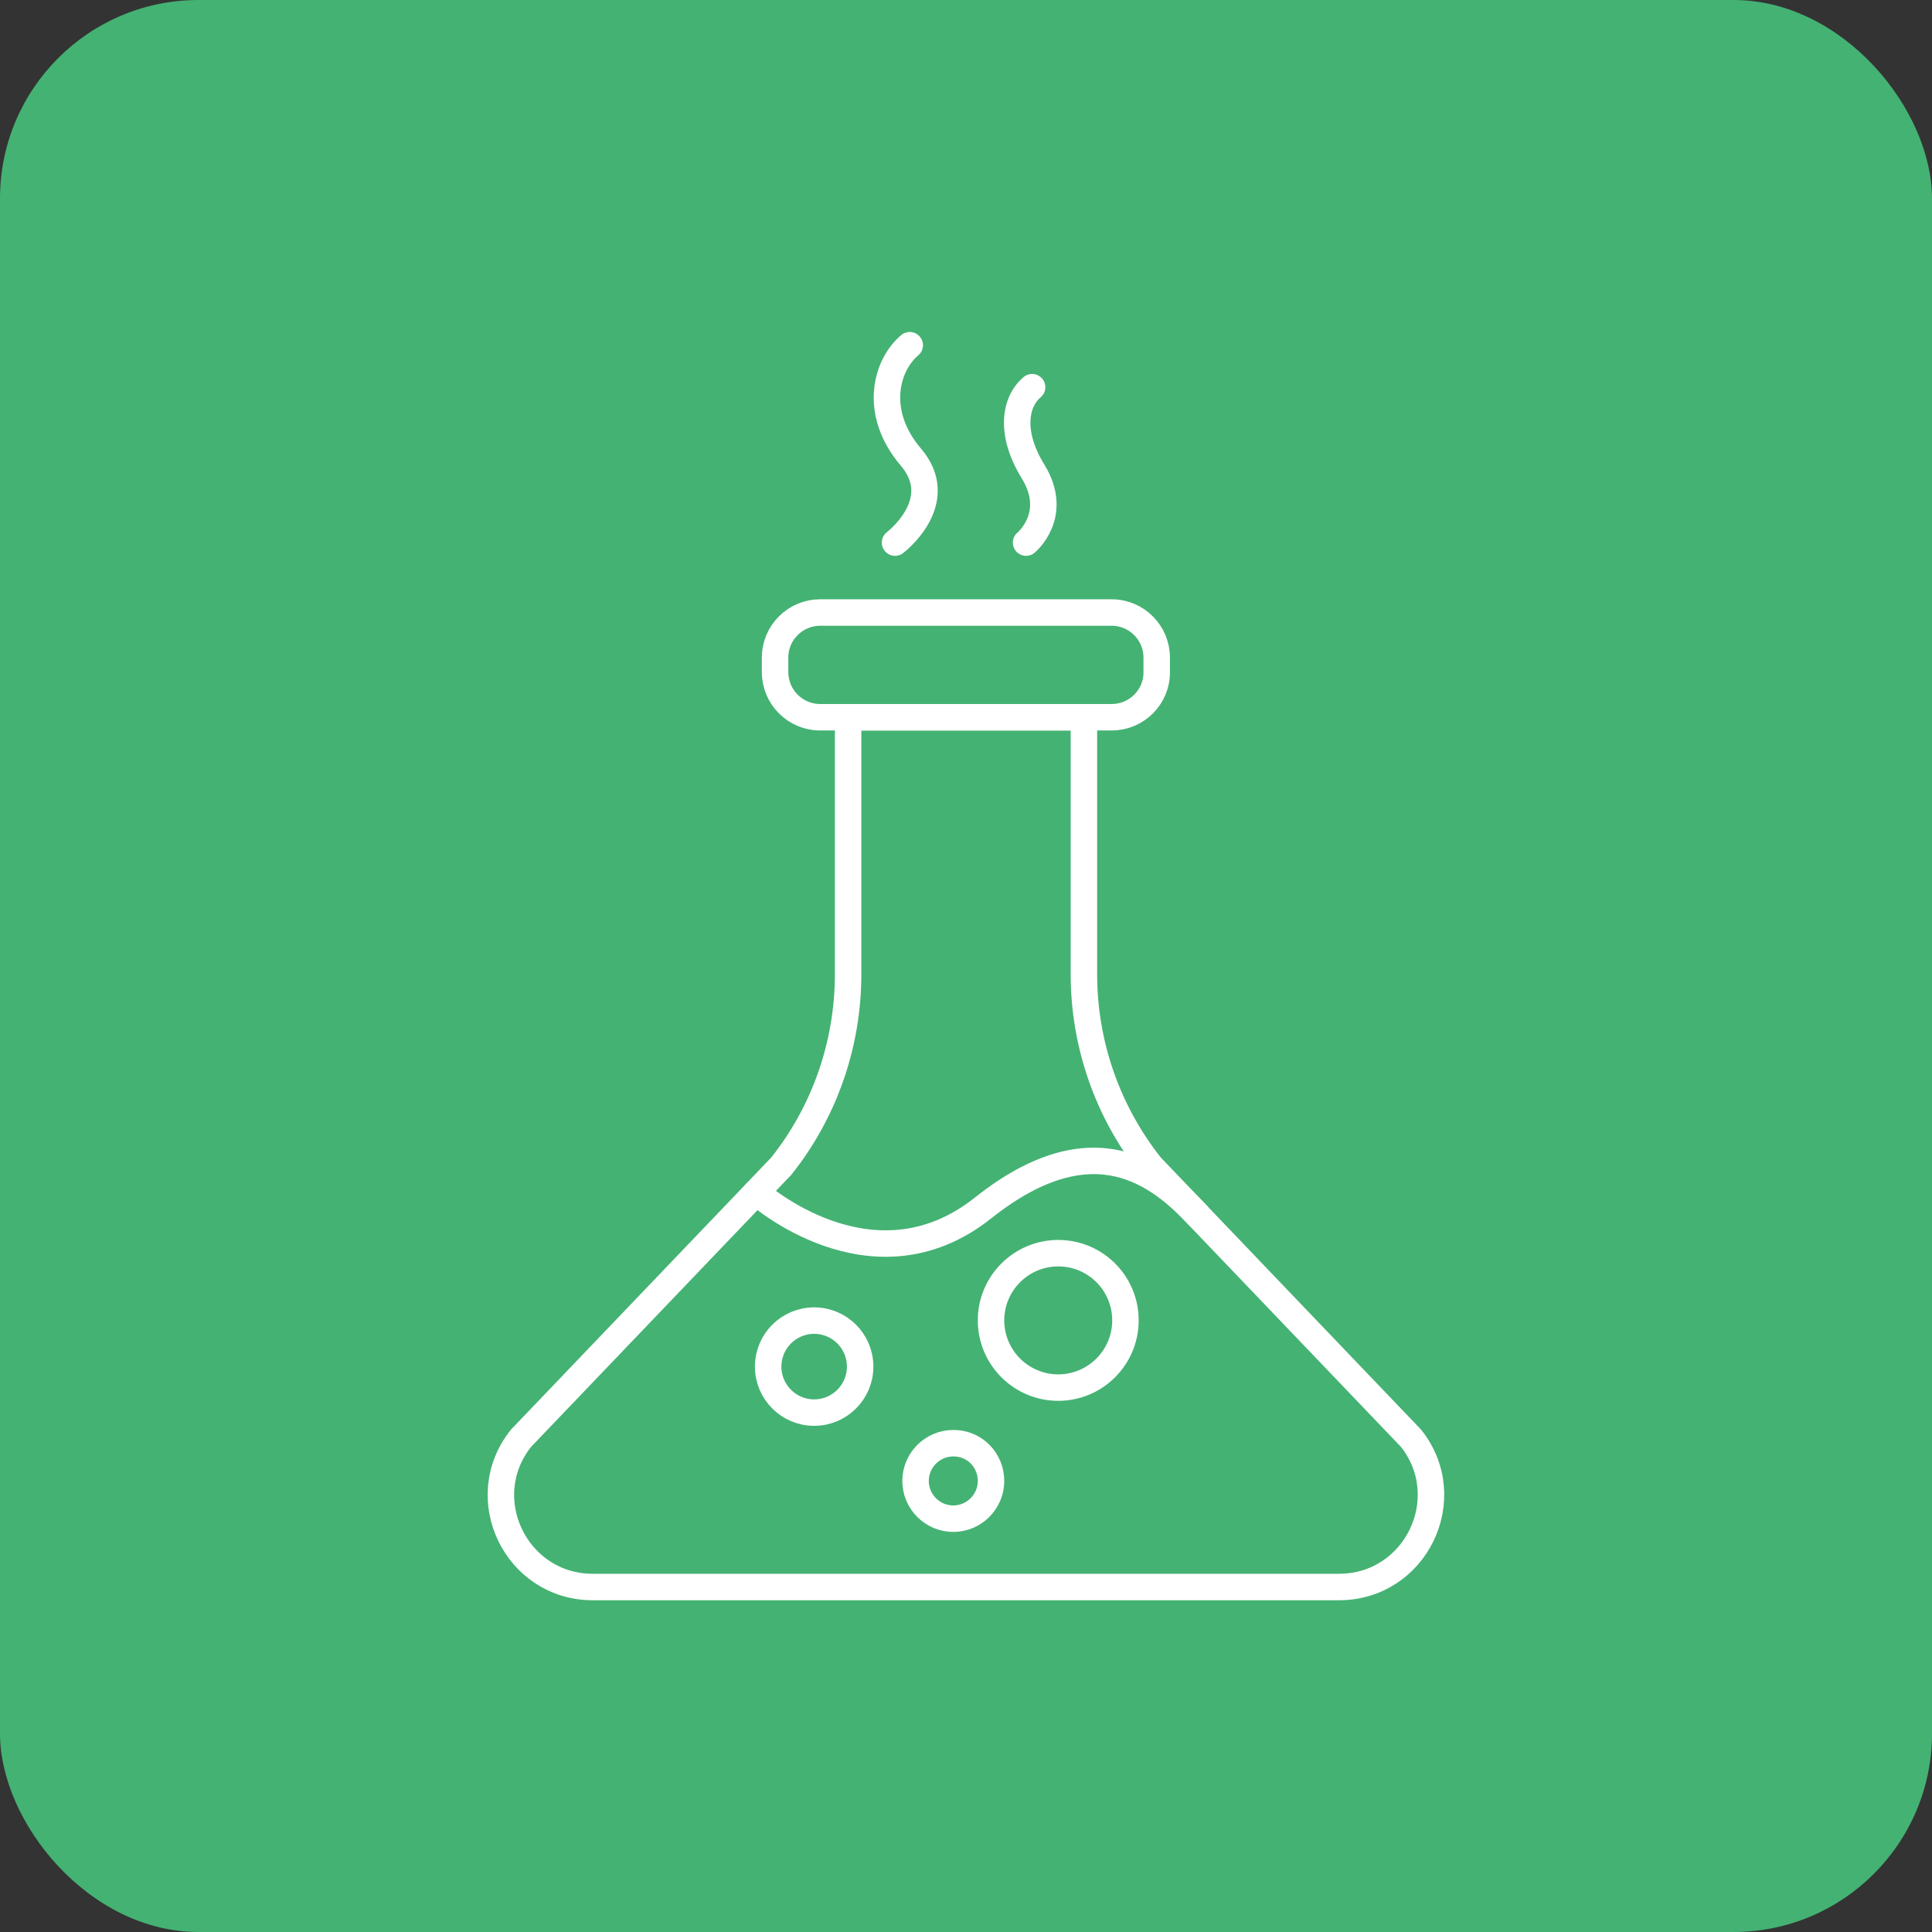 <svg width="146" height="146" viewBox="0 0 146 146" fill="none" xmlns="http://www.w3.org/2000/svg"><rect x="0" y="0" width="146" height="146" fill="#333333" stroke="none"/><rect width="146" height="146" rx="15" fill="#44B273"/><path d="M106.633 108.691L86.957 88.12C83.683 83.986 81.911 78.89 81.911 73.625V54.202H64.091V73.625C64.091 78.89 62.319 84.003 59.046 88.12L39.369 108.691C35.758 113.23 38.998 119.93 44.803 119.93H101.182C106.987 119.93 110.227 113.23 106.633 108.691Z" stroke="#fff" stroke-width="2" stroke-miterlimit="10" stroke-linecap="round" stroke-linejoin="round"/><path d="M84.02 54.201H61.981C60.091 54.201 58.572 52.665 58.572 50.792V49.695C58.572 47.805 60.108 46.287 61.981 46.287H84.003C85.893 46.287 87.412 47.822 87.412 49.695V50.792C87.428 52.665 85.893 54.201 84.02 54.201Z" stroke="#fff" stroke-width="2" stroke-miterlimit="10" stroke-linecap="round" stroke-linejoin="round"/><path d="M57.156 90.095C57.156 90.095 65.881 97.975 74.301 91.276C82.739 84.576 87.7 88.897 90.501 91.816" stroke="#fff" stroke-width="2" stroke-miterlimit="10" stroke-linecap="round" stroke-linejoin="round"/><path d="M85.049 99.781C85.049 102.582 82.771 104.86 79.97 104.86C77.169 104.86 74.891 102.582 74.891 99.781C74.891 96.98 77.169 94.702 79.97 94.702C82.788 94.702 85.049 96.98 85.049 99.781Z" stroke="#fff" stroke-width="2" stroke-miterlimit="10" stroke-linecap="round" stroke-linejoin="round"/><path d="M61.525 106.75C63.445 106.75 65.001 105.193 65.001 103.274C65.001 101.354 63.445 99.797 61.525 99.797C59.605 99.797 58.049 101.354 58.049 103.274C58.049 105.193 59.605 106.75 61.525 106.75Z" stroke="#fff" stroke-width="2" stroke-miterlimit="10" stroke-linecap="round" stroke-linejoin="round"/><path d="M74.891 111.914C74.891 113.483 73.609 114.766 72.039 114.766C70.47 114.766 69.188 113.483 69.188 111.914C69.188 110.345 70.47 109.062 72.039 109.062C73.626 109.045 74.891 110.328 74.891 111.914Z" stroke="#fff" stroke-width="2" stroke-miterlimit="10" stroke-linecap="round" stroke-linejoin="round"/><path d="M67.635 41.005C67.635 41.005 71.719 37.917 68.834 34.542C65.948 31.15 66.977 27.573 68.749 26.088" stroke="#fff" stroke-width="2" stroke-miterlimit="10" stroke-linecap="round" stroke-linejoin="round"/><path d="M77.54 41.005C77.54 41.005 80.088 38.913 78.063 35.622C76.308 32.77 76.663 30.391 77.996 29.26" stroke="#fff" stroke-width="2" stroke-miterlimit="10" stroke-linecap="round" stroke-linejoin="round"/></svg>